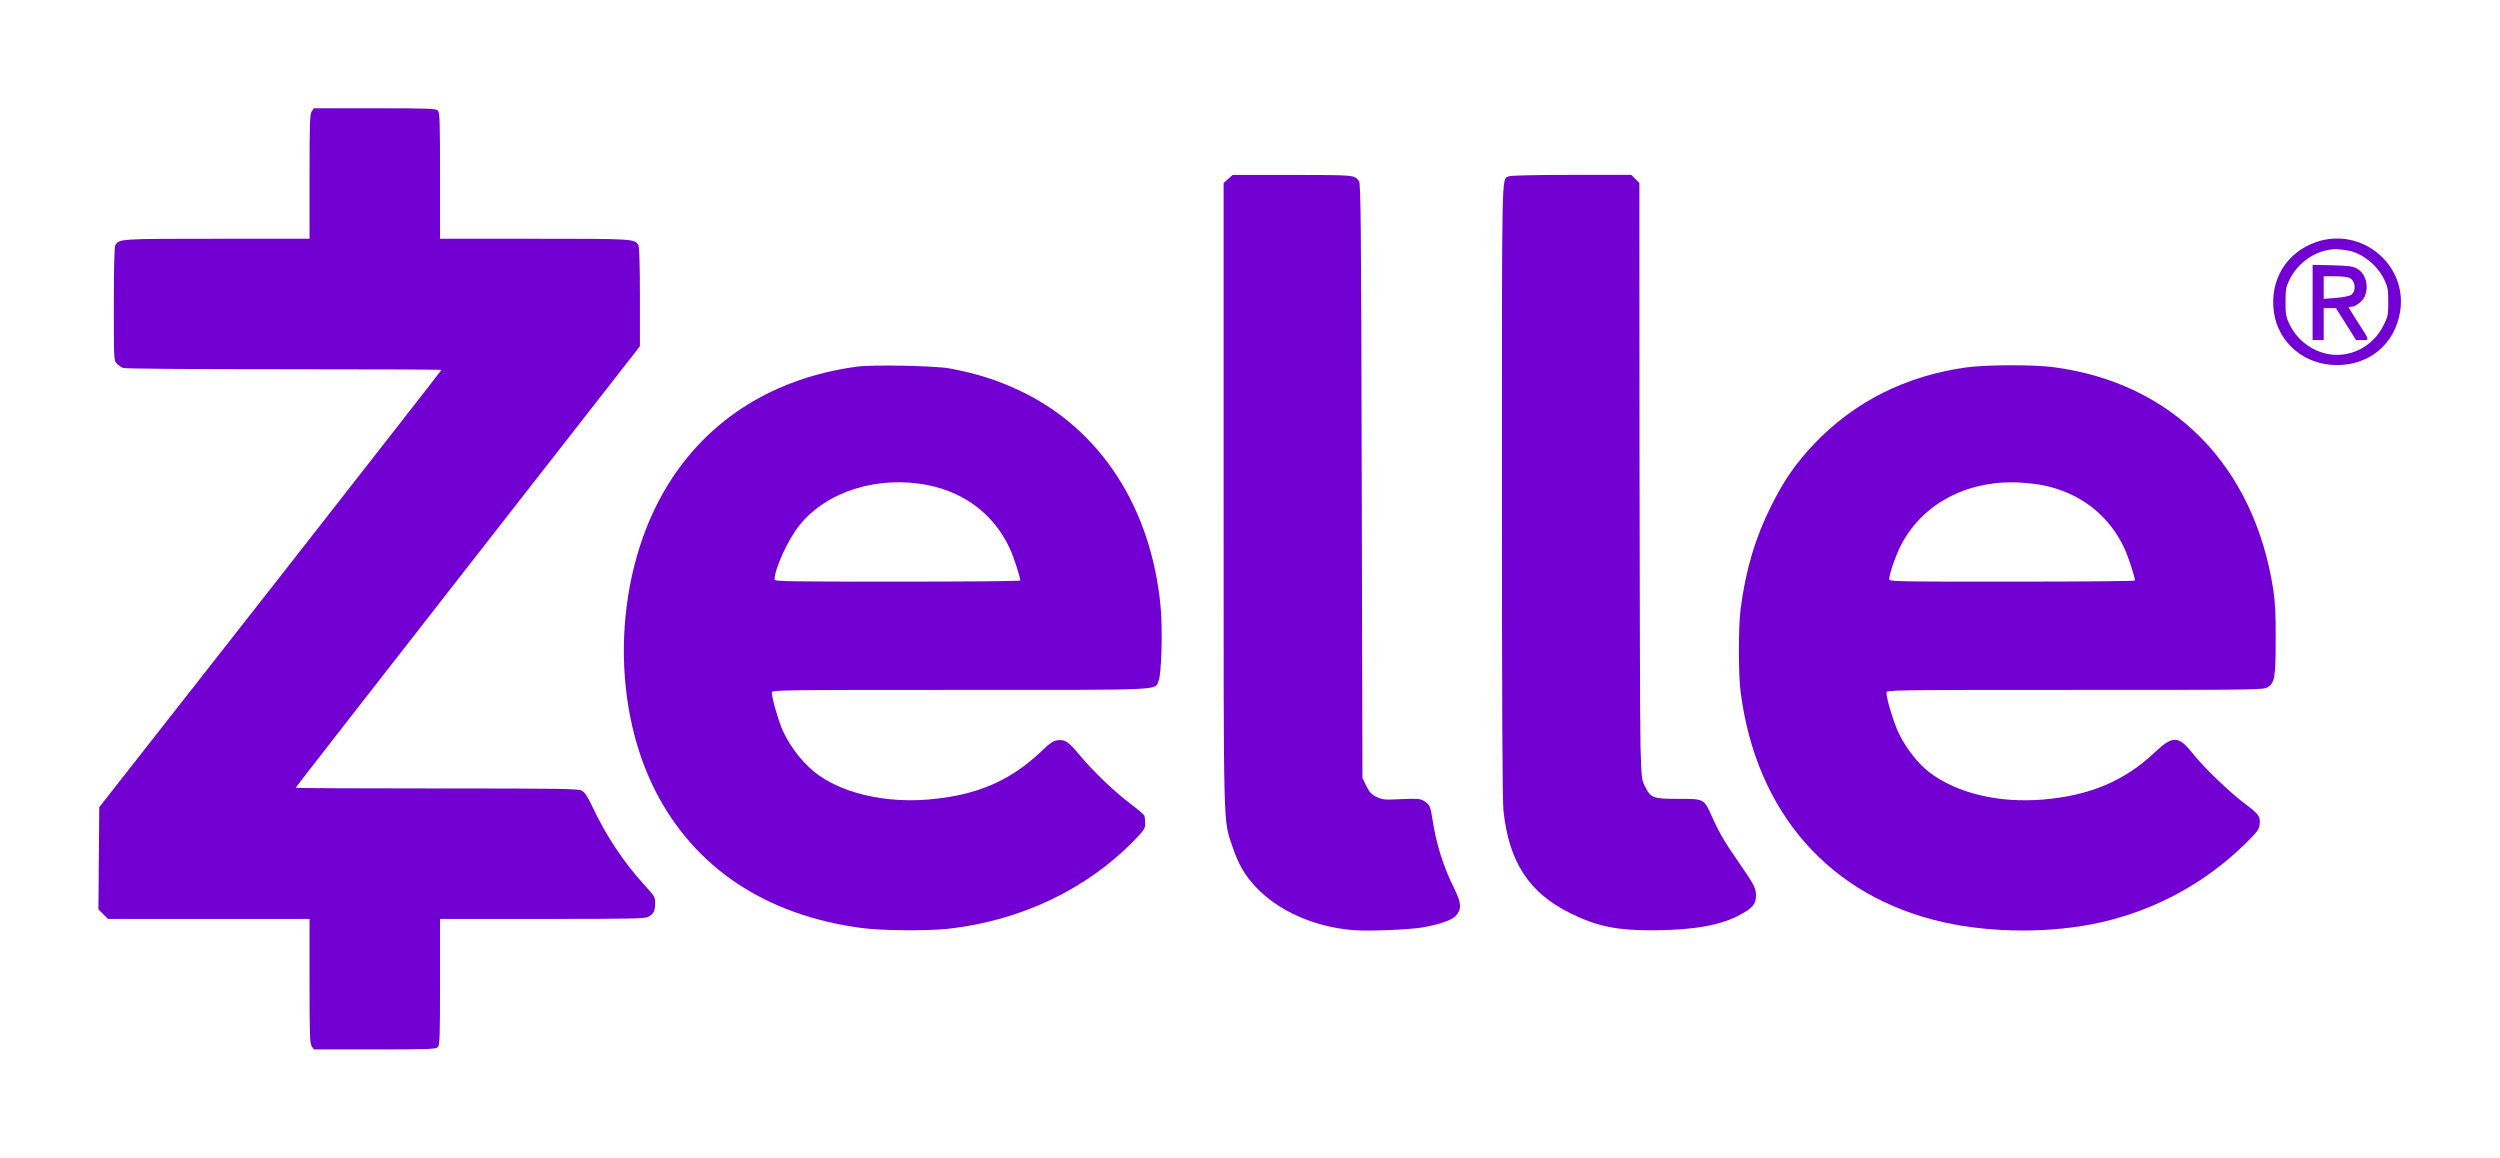 <?xml version="1.0" standalone="no"?>
<!DOCTYPE svg PUBLIC "-//W3C//DTD SVG 20010904//EN"
 "http://www.w3.org/TR/2001/REC-SVG-20010904/DTD/svg10.dtd">
<svg version="1.0" xmlns="http://www.w3.org/2000/svg"
 width="1801pt" height="834pt" viewBox="0 0 1801 834"
 preserveAspectRatio="xMidYMid meet">
<g transform="translate(0,834) scale(0.1,-0.1)"
fill="#7300d3" stroke="none">
<path d="M2246 7538 c-14 -20 -16 -81 -16 -470 l0 -448 -665 0 c-714 0 -708 0
-735 -49 -6 -13 -10 -166 -10 -423 0 -397 0 -405 21 -427 11 -12 32 -26 46
-32 14 -5 476 -9 1159 -9 624 0 1134 -2 1134 -5 0 -3 -555 -713 -1232 -1578
l-1233 -1572 -3 -368 -3 -368 35 -35 34 -34 726 0 726 0 0 -448 c0 -389 2
-450 16 -470 l15 -22 439 0 c385 0 440 2 454 16 14 14 16 70 16 470 l0 454
735 0 c637 0 740 2 765 15 38 20 50 43 50 99 0 43 -5 51 -71 123 -151 164
-282 360 -380 569 -38 79 -56 107 -79 119 -25 13 -156 15 -1045 15 -558 0
-1015 2 -1015 5 0 3 546 704 1213 1558 667 854 1225 1568 1240 1588 l27 36 0
352 c0 223 -4 359 -10 372 -27 49 -20 49 -750 49 l-680 0 0 454 c0 400 -2 456
-16 470 -14 14 -69 16 -454 16 l-439 0 -15 -22z"/>
<path d="M8848 7051 l-33 -29 0 -2244 c0 -2490 -4 -2333 65 -2541 42 -124 89
-205 168 -288 161 -171 415 -284 692 -309 115 -10 412 2 515 20 114 21 203 51
230 80 46 48 44 92 -7 196 -80 160 -131 322 -158 499 -14 95 -21 110 -62 135
-28 17 -45 18 -164 13 -122 -6 -135 -4 -177 16 -38 18 -51 33 -74 79 l-28 57
-5 2141 c-4 1883 -7 2143 -20 2160 -35 44 -26 43 -477 44 l-433 0 -32 -29z"/>
<path d="M10867 7069 c-50 -29 -47 97 -47 -2268 0 -1541 3 -2231 11 -2303 40
-370 185 -591 484 -738 193 -95 335 -123 601 -122 293 2 488 38 626 115 85 47
108 76 108 134 0 55 -12 78 -119 233 -105 151 -144 217 -196 333 -60 134 -56
132 -245 132 -183 0 -197 5 -240 91 -24 47 -25 59 -32 294 -3 135 -6 1101 -7
2148 l-1 1904 -29 29 -29 29 -434 0 c-275 0 -439 -4 -451 -11z"/>
<path d="M16688 6597 c-217 -74 -339 -275 -307 -505 31 -222 221 -382 453
-382 237 0 417 151 456 382 57 338 -275 616 -602 505z m227 -62 c102 -17 214
-107 263 -213 24 -50 27 -70 27 -157 0 -93 -2 -105 -33 -167 -79 -161 -255
-246 -422 -204 -115 30 -208 107 -259 215 -23 49 -26 69 -26 156 0 87 3 107
26 155 54 114 164 199 285 220 49 8 62 7 139 -5z"/>
<path d="M16660 6161 l0 -271 40 0 40 0 0 115 0 115 44 0 44 0 73 -115 72
-115 45 0 c53 0 55 -5 -32 128 -36 57 -66 105 -66 107 0 3 8 5 18 5 31 0 83
40 98 75 31 76 7 163 -56 200 -30 17 -57 20 -177 24 l-143 3 0 -271z m264 178
c46 -21 53 -97 12 -124 -12 -8 -61 -18 -109 -21 l-87 -7 0 82 0 81 80 0 c43 0
90 -5 104 -11z"/>
<path d="M6175 5699 c-596 -80 -1072 -377 -1365 -854 -385 -625 -422 -1548
-89 -2202 283 -555 795 -896 1484 -988 145 -20 474 -22 625 -6 523 58 1000
285 1343 639 70 73 77 83 77 120 0 22 -3 47 -6 56 -3 8 -45 44 -93 80 -113 84
-271 234 -368 350 -87 105 -110 120 -165 113 -31 -4 -54 -20 -117 -80 -224
-214 -471 -319 -818 -347 -298 -24 -589 40 -779 171 -105 72 -208 199 -266
328 -29 64 -78 234 -78 272 0 18 38 19 1355 19 1508 0 1401 -5 1432 67 21 51
29 370 14 533 -68 716 -435 1280 -1011 1554 -165 78 -309 124 -510 162 -101
19 -555 28 -665 13z m515 -855 c267 -55 474 -216 585 -456 29 -63 75 -205 75
-230 0 -5 -398 -8 -885 -8 -814 0 -885 1 -885 16 0 76 99 291 180 391 199 246
570 360 930 287z"/>
<path d="M14171 5694 c-440 -60 -812 -247 -1104 -554 -127 -134 -214 -258
-305 -440 -117 -232 -187 -468 -223 -750 -16 -123 -16 -468 0 -592 111 -873
644 -1479 1463 -1662 352 -79 785 -79 1131 -1 393 89 748 281 1035 560 85 83
104 106 109 137 10 64 -1 80 -99 154 -110 81 -301 264 -378 362 -105 133 -146
135 -275 14 -219 -208 -471 -314 -809 -342 -320 -26 -616 45 -815 195 -82 62
-170 174 -221 280 -37 75 -90 251 -90 296 0 18 38 19 1358 19 1328 0 1358 0
1389 20 50 30 57 71 57 345 1 181 -4 268 -17 355 -138 897 -726 1493 -1584
1605 -144 19 -479 18 -622 -1z m549 -850 c267 -55 474 -216 585 -456 29 -63
75 -205 75 -230 0 -5 -398 -8 -885 -8 -862 0 -885 0 -885 19 0 32 41 153 76
226 150 309 478 487 859 469 55 -3 134 -12 175 -20z"/>
</g>
</svg>
